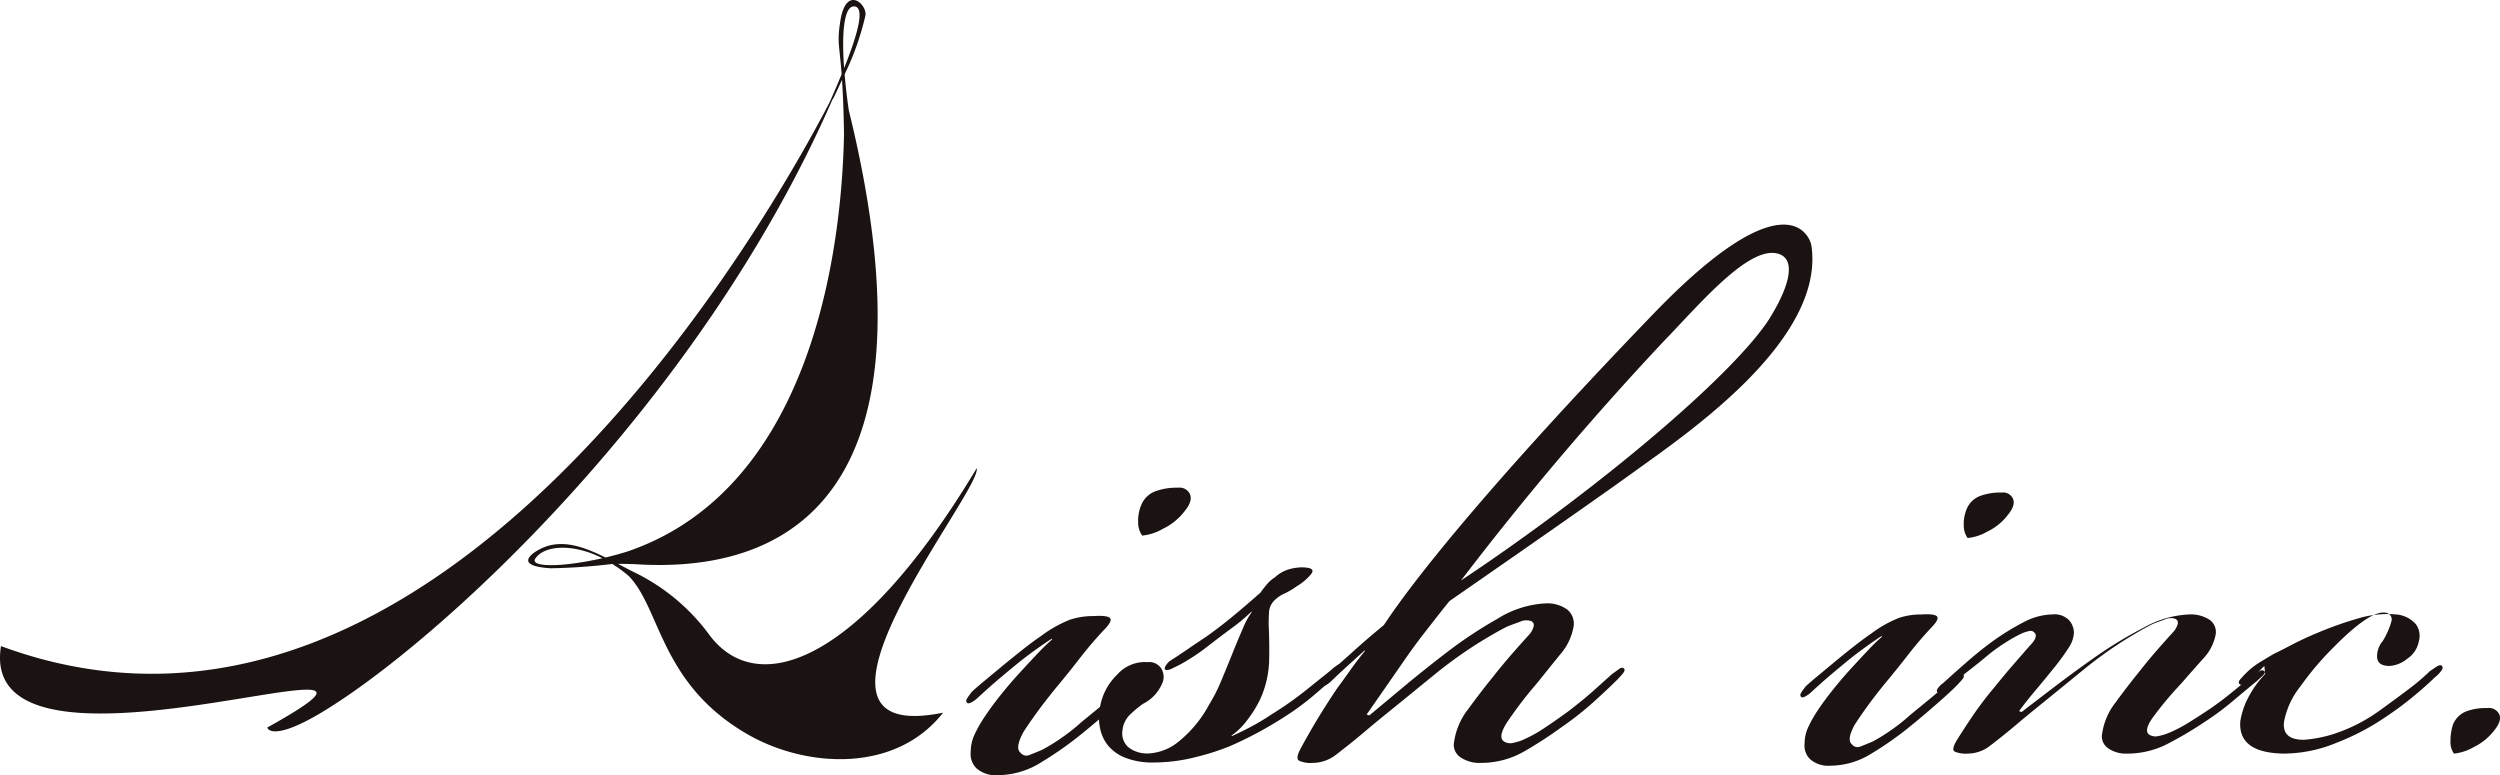 <svg xmlns="http://www.w3.org/2000/svg" width="229" height="71"><g data-name="グループ 84"><path data-name="パス 66" d="M89.468 42.886c-10.63 17.741-19.949 21.158-24.412 15.376A18.6 18.6 0 0058 52.373c-.467-.236-.931-.481-1.394-.723.686 0 1.426.013 2.23.067 9.439.433 28.555-2.41 18.91-41.628a58.31 58.31 0 01-.379-3.28 25.084 25.084 0 001.913-5.421c.117-1.031-1.777-2.755-2.3.5-.317 1.982-.1 2.088.114 4.911a115.21 115.21 0 01-1.1 2.569C70.95 19.091 40.335 74.053.089 59.182c-2.362 14.718 43.05-2.891 24.4 7.455.1.407 1.117.915 4.878-1.323 10.54-6.274 34.62-28.149 46.88-56.184.069-.021.575-1.162.882-1.813.077 1.169.146 2.751.183 4.976-.186 9.418-2.467 32.248-19.787 38.207-.717.226-1.4.413-2.058.568-2.069-1.026-4.077-1.735-5.964-.79-.926.464-2.355 1.574.935 1.775a53.318 53.318 0 005.653-.394c.083.052.165.1.247.153l-.068-.012c.076.037.146.079.219.119a12.377 12.377 0 011.093.835c2.963 3.011 2.894 9.974 11.018 14.577 5.227 2.962 13.387 3.549 17.791-2.051-15.822 3.232 3.602-20.357 3.077-22.394zM78.345.6c.933.222.032 3.007-1.025 5.642C77.067 2.69 77.369.37 78.345.6zM49.036 51.165c.793-1.21 3.437-1.421 6.141-.031-3.856.866-6.657.82-6.141.031z" fill="#1a1311"/><g data-name="グループ 81" fill="#1a1311"><path data-name="パス 68" d="M96.36 58.499q-.415.248-1.406.952t-1.9 1.449q-.91.746-1.736 1.449t-1.9 1.7q-.661.5-.827.331t0-.414c.111-.166.248-.359.413-.58q.249-.248.992-.869t1.695-1.408q.95-.787 1.943-1.573t1.733-1.283a11.4 11.4 0 012.646-1.49 6.77 6.77 0 012.15-.331q1.321-.082 1.53.207t-.62 1.114q-1.158 1.242-2.15 2.525t-2.233 2.775q-1.075 1.325-1.819 2.359t-1.157 1.7q-.745 1.408-.248 1.821a.689.689 0 00.868.207q.536-.206 1.116-.455a15.582 15.582 0 001.695-1.035 17.443 17.443 0 001.943-1.532q1.322-1.075 2.316-1.9t1.653-1.49a4.425 4.425 0 00.662-.414q.329-.248.5-.083c.109.111.054.29-.166.538s-.386.428-.5.538q-.745.745-2.274 2.07t-2.687 2.235a32.386 32.386 0 01-3.183 2.194 7.544 7.544 0 01-4.01 1.2 2.651 2.651 0 01-1.943-.62 1.832 1.832 0 01-.538-1.531 3.743 3.743 0 01.372-1.615 12.085 12.085 0 01.868-1.531q.661-.994 1.488-2.029t1.736-2.028q.908-.994 1.695-1.821a16.526 16.526 0 011.282-1.242zm11.575-13.827a1.032 1.032 0 011.075.621q.248.621-.5 1.532a5.5 5.5 0 01-1.985 1.614 4.761 4.761 0 01-1.9.621 2.063 2.063 0 01-.372-1.2 3.774 3.774 0 01.29-1.615 2.269 2.269 0 011.282-1.242 5.686 5.686 0 012.026-.331z"/><path data-name="パス 69" d="M112.813 67.44q.744-.33 1.695-.828a21.012 21.012 0 001.943-1.159 32.068 32.068 0 003.183-2.236l2.273-1.821a3.257 3.257 0 01.579-.456c.22-.137.385-.152.5-.042s.054.29-.165.538-.386.429-.5.538q-.663.581-1.861 1.615a23.586 23.586 0 01-2.6 1.946q-1.406.912-2.728 1.614t-2.48 1.2a21.919 21.919 0 01-3.1.994 15.487 15.487 0 01-3.845.5 6.706 6.706 0 01-2.687-.455 3.9 3.9 0 01-1.572-1.159 3.724 3.724 0 01-.7-1.615 4.622 4.622 0 010-1.738 5.321 5.321 0 011.571-3.064 3.38 3.38 0 012.811-1.159 1.306 1.306 0 011.24.58 1.463 1.463 0 01.165 1.159 3.679 3.679 0 01-1.819 2.07 9.339 9.339 0 00-1.157.952 2.317 2.317 0 00-.744 1.532 1.672 1.672 0 00.579 1.531 2.8 2.8 0 001.819.538 4.716 4.716 0 002.687-1.035 11.006 11.006 0 002.853-3.436 14.78 14.78 0 001.116-2.194q.537-1.282 1.034-2.525t.951-2.276a7.017 7.017 0 01.786-1.449v-.083a16.041 16.041 0 01-1.778 1.491q-1.117.828-2.191 1.656a16.757 16.757 0 01-1.778 1.241 10.916 10.916 0 01-1.364.746c-.386.221-.661.277-.827.166q-.083-.248.413-.745.661-.413 1.571-1.035t1.9-1.283q1.157-.827 2.315-1.78t2.563-2.194q.165-.248.538-.7a3.086 3.086 0 01.786-.7 3.245 3.245 0 011.323-.745 4.652 4.652 0 011.075-.166q1.405 0 .91.62a4.925 4.925 0 01-1.323 1.118 6.962 6.962 0 01-1.116.662 3 3 0 00-.868.579 1.653 1.653 0 00-.537 1.035c-.029.36-.042.759-.042 1.2q.082 1.739.042 3.4a9.2 9.2 0 01-.786 3.394 10.383 10.383 0 01-1.157 1.9 6.331 6.331 0 01-1.489 1.49z"/></g><g data-name="グループ 82"><path data-name="パス 70" d="M149.56 43.303c-4.565 3.3-16.319 11.422-16.78 11.75-.331.383-1.838 2.317-2.388 3.025s-1.13 1.5-1.736 2.376l-1.819 2.622q-.91 1.312-1.654 2.375l.248.081q1.489-1.24 3.225-2.689t3.886-3.1a39.711 39.711 0 014.63-3.064 9.16 9.16 0 014.383-1.408 3.117 3.117 0 012.025.58 1.669 1.669 0 01.538 1.656 5.26 5.26 0 01-1.24 2.484q-1.075 1.325-2.067 2.566a37.624 37.624 0 00-2.729 3.553q-.91 1.394-.33 1.8a1.089 1.089 0 00.909.123 4.543 4.543 0 001.075-.369 11.925 11.925 0 001.736-.983q.993-.656 2.233-1.56 1.4-1.076 2.315-1.9t1.654-1.49q.248-.165.579-.414t.5-.083c.11.111.055.289-.165.538s-.386.428-.5.538q-.744.745-2.067 1.946a29.136 29.136 0 01-2.976 2.348 37.723 37.723 0 01-3.267 2.131 7.933 7.933 0 01-4.093 1.146 3.122 3.122 0 01-1.943-.538 1.38 1.38 0 01-.537-1.449 6.322 6.322 0 011.281-2.939q1.117-1.531 2.191-2.856.909-1.158 1.778-2.153t1.695-1.9a1.857 1.857 0 00.331-.662.405.405 0 00-.248-.5 1.4 1.4 0 00-1.034.083q-.7.248-1.117.414-1.158.58-2.811 1.614a40.808 40.808 0 00-3.638 2.608q-1.324 1.077-2.439 1.987t-2.191 1.78q-1.075.87-2.15 1.78t-2.48 1.987a3.508 3.508 0 01-2.15.745 2.537 2.537 0 01-1.24-.208q-.33-.207.165-1.124a64.132 64.132 0 013.39-5.578q.5-.666 1.116-1.541t1.364-1.79v-.082l-1.777 1.613q-.866.786-1.365 1.283-.66.581-.909.248-.165-.164.579-.91 1.157-.993 2.481-2.188t2.728-2.341c.374-.5 4.857-7.926 24.675-28.493 12.079-12.535 14.357-7.22 14.5-6.249 1.248 8.74-11.68 17.385-16.37 20.781zm12.6-14.246c1.6-2.592 2.509-5.3.711-5.818-2.681-.773-7.2 4.648-10.468 8.016a281.781 281.781 0 00-18.572 21.914c12.76-8.496 25.212-19.07 28.332-24.112z" fill="#1a1311"/></g><g data-name="グループ 83" fill="#1a1311"><path data-name="パス 72" d="M172.375 58.252q-.4.237-1.336.907t-1.807 1.375q-.867.711-1.65 1.378t-1.807 1.611c-.419.315-.681.423-.786.315s-.1-.234 0-.393.235-.339.392-.552q.236-.234.943-.826l1.611-1.337c.603-.5 1.217-1 1.846-1.494s1.178-.9 1.65-1.219a10.8 10.8 0 012.514-1.418 6.485 6.485 0 012.043-.315c.837-.051 1.322.013 1.452.2s-.066.54-.589 1.063q-1.1 1.182-2.043 2.4t-2.12 2.634q-1.024 1.259-1.729 2.244t-1.1 1.612q-.707 1.34-.235 1.73a.654.654 0 00.825.2c.34-.129.693-.274 1.06-.431a14.851 14.851 0 001.611-.984 16.561 16.561 0 001.846-1.456q1.256-1.021 2.2-1.808t1.571-1.415a4.078 4.078 0 00.629-.395c.208-.157.365-.183.472-.078s.051.274-.158.511-.367.407-.471.511q-.707.711-2.16 1.967t-2.554 2.126a30.964 30.964 0 01-3.024 2.083 7.155 7.155 0 01-3.811 1.14 2.518 2.518 0 01-1.846-.589 1.736 1.736 0 01-.511-1.456 3.542 3.542 0 01.354-1.534 11.457 11.457 0 01.825-1.455q.627-.944 1.413-1.926t1.65-1.929q.865-.941 1.611-1.73a15.558 15.558 0 011.219-1.178zm11-13.136a.984.984 0 011.024.589c.156.393 0 .877-.473 1.455a5.2 5.2 0 01-1.886 1.534 4.518 4.518 0 01-1.806.589 1.943 1.943 0 01-.354-1.14 3.6 3.6 0 01.275-1.534 2.152 2.152 0 011.219-1.178 5.38 5.38 0 011.924-.315z"/><path data-name="パス 73" d="M194.844 69.03a2.824 2.824 0 01-1.768-.511 1.314 1.314 0 01-.51-1.378 6.019 6.019 0 011.217-2.793q1.061-1.452 2.083-2.712.863-1.1 1.69-2.048c.548-.63 1.086-1.229 1.609-1.808a1.819 1.819 0 00.314-.629.383.383 0 00-.236-.471 1.32 1.32 0 00-.981.078c-.446.156-.8.288-1.062.393q-1.1.552-2.671 1.533a39.22 39.22 0 00-3.458 2.478l-2.316 1.889q-1.06.867-2.082 1.692t-2.043 1.69q-1.024.868-2.357 1.889a3.341 3.341 0 01-2.042.708 2.573 2.573 0 01-1.181-.183q-.314-.178.158-.982.628-1.017 1.494-2.3a31.48 31.48 0 011.964-2.583c.629-.777 1.151-1.407 1.572-1.894s.968-1.116 1.65-1.894c.575-.581.731-.993.47-1.238a.461.461 0 00-.51-.145 2.981 2.981 0 00-.667.218 12.947 12.947 0 00-1.494.84 15.31 15.31 0 00-1.572 1.127c-.575.484-1.177.972-1.806 1.456s-1.232 1-1.809 1.53c-.209.146-.4.277-.59.4s-.327.132-.432.035-.079-.242.078-.436a1.943 1.943 0 01.472-.438q.866-.8 2.121-1.894t2.357-1.894a22.675 22.675 0 012.829-1.746 5.872 5.872 0 012.671-.729 1.867 1.867 0 011.531.541 1.772 1.772 0 01.433 1.117 2.71 2.71 0 01-.51 1.439q-.512.795-1.139 1.585-.866 1.082-1.806 2.2t-1.572 1.98l.236.078q1.411-1.086 3.064-2.346t3.692-2.7a38.535 38.535 0 014.4-2.666 9.286 9.286 0 014.165-1.224 3.141 3.141 0 011.924.506 1.376 1.376 0 01.51 1.439 4.425 4.425 0 01-1.177 2.161q-1.024 1.15-1.964 2.23a32.556 32.556 0 00-2.594 3.1q-.866 1.223-.314 1.585a1.106 1.106 0 00.865.107 4.545 4.545 0 001.021-.325 12.025 12.025 0 001.65-.861q.943-.577 2.12-1.37.943-.65 2.042-1.55l1.808-1.474a6.319 6.319 0 01.589-.361c.183-.094.328-.094.433 0s.04.253-.2.468l-.511.468q-.709.577-2.123 1.765a24.539 24.539 0 01-2.671 1.98 33.192 33.192 0 01-3.141 1.87 8.079 8.079 0 01-3.851 1.009z"/><path data-name="パス 74" d="M209.378 69.03q-4.4 0-4.165-2.973a7.083 7.083 0 01.747-2.2 9.234 9.234 0 011.532-2.123l-.078-.732-.588.589a7.622 7.622 0 01-.67.589c-.207.159-.4.3-.589.433s-.327.146-.432.041-.078-.251.078-.433.315-.355.473-.512a6.955 6.955 0 011.295-1.035c.446-.272.876-.53 1.3-.778.417-.2.981-.487 1.688-.855s1.454-.716 2.241-1.044a33.388 33.388 0 013.848-1.364 9.158 9.158 0 013.381-.353 2.692 2.692 0 011.846.885 1.821 1.821 0 01.274 1.606 2.439 2.439 0 01-1.061 1.574 2.854 2.854 0 01-1.609.657q-1.024 0-1.139-.708a2.127 2.127 0 01.51-1.574 7.174 7.174 0 00.784-1.77.616.616 0 00-.548-.826q-1.415-.237-4.871 3.3a27.049 27.049 0 00-2.908 3.45 7.356 7.356 0 00-1.491 3.2q-.238 1.691 1.806 1.69a11.936 11.936 0 002.671-.512 15.247 15.247 0 004.48-2.319q1.1-.787 2.4-1.77a19.9 19.9 0 002-1.693l.589-.393c.236-.159.406-.183.51-.078s.08.261-.078.471a2.789 2.789 0 01-.548.552q-.633.63-1.848 1.652a29.972 29.972 0 01-2.631 1.967 22.085 22.085 0 01-4.557 2.4 12.689 12.689 0 01-4.558.982z"/><path data-name="パス 75" d="M227.841 64.859a1.043 1.043 0 011.1.592c.159.393 0 .877-.47 1.456a5.278 5.278 0 01-1.887 1.533 4.516 4.516 0 01-1.808.589 1.867 1.867 0 01-.312-1.181 4.744 4.744 0 01.234-1.493 2.178 2.178 0 011.18-1.182 5.1 5.1 0 011.886-.315z"/></g></g></svg>